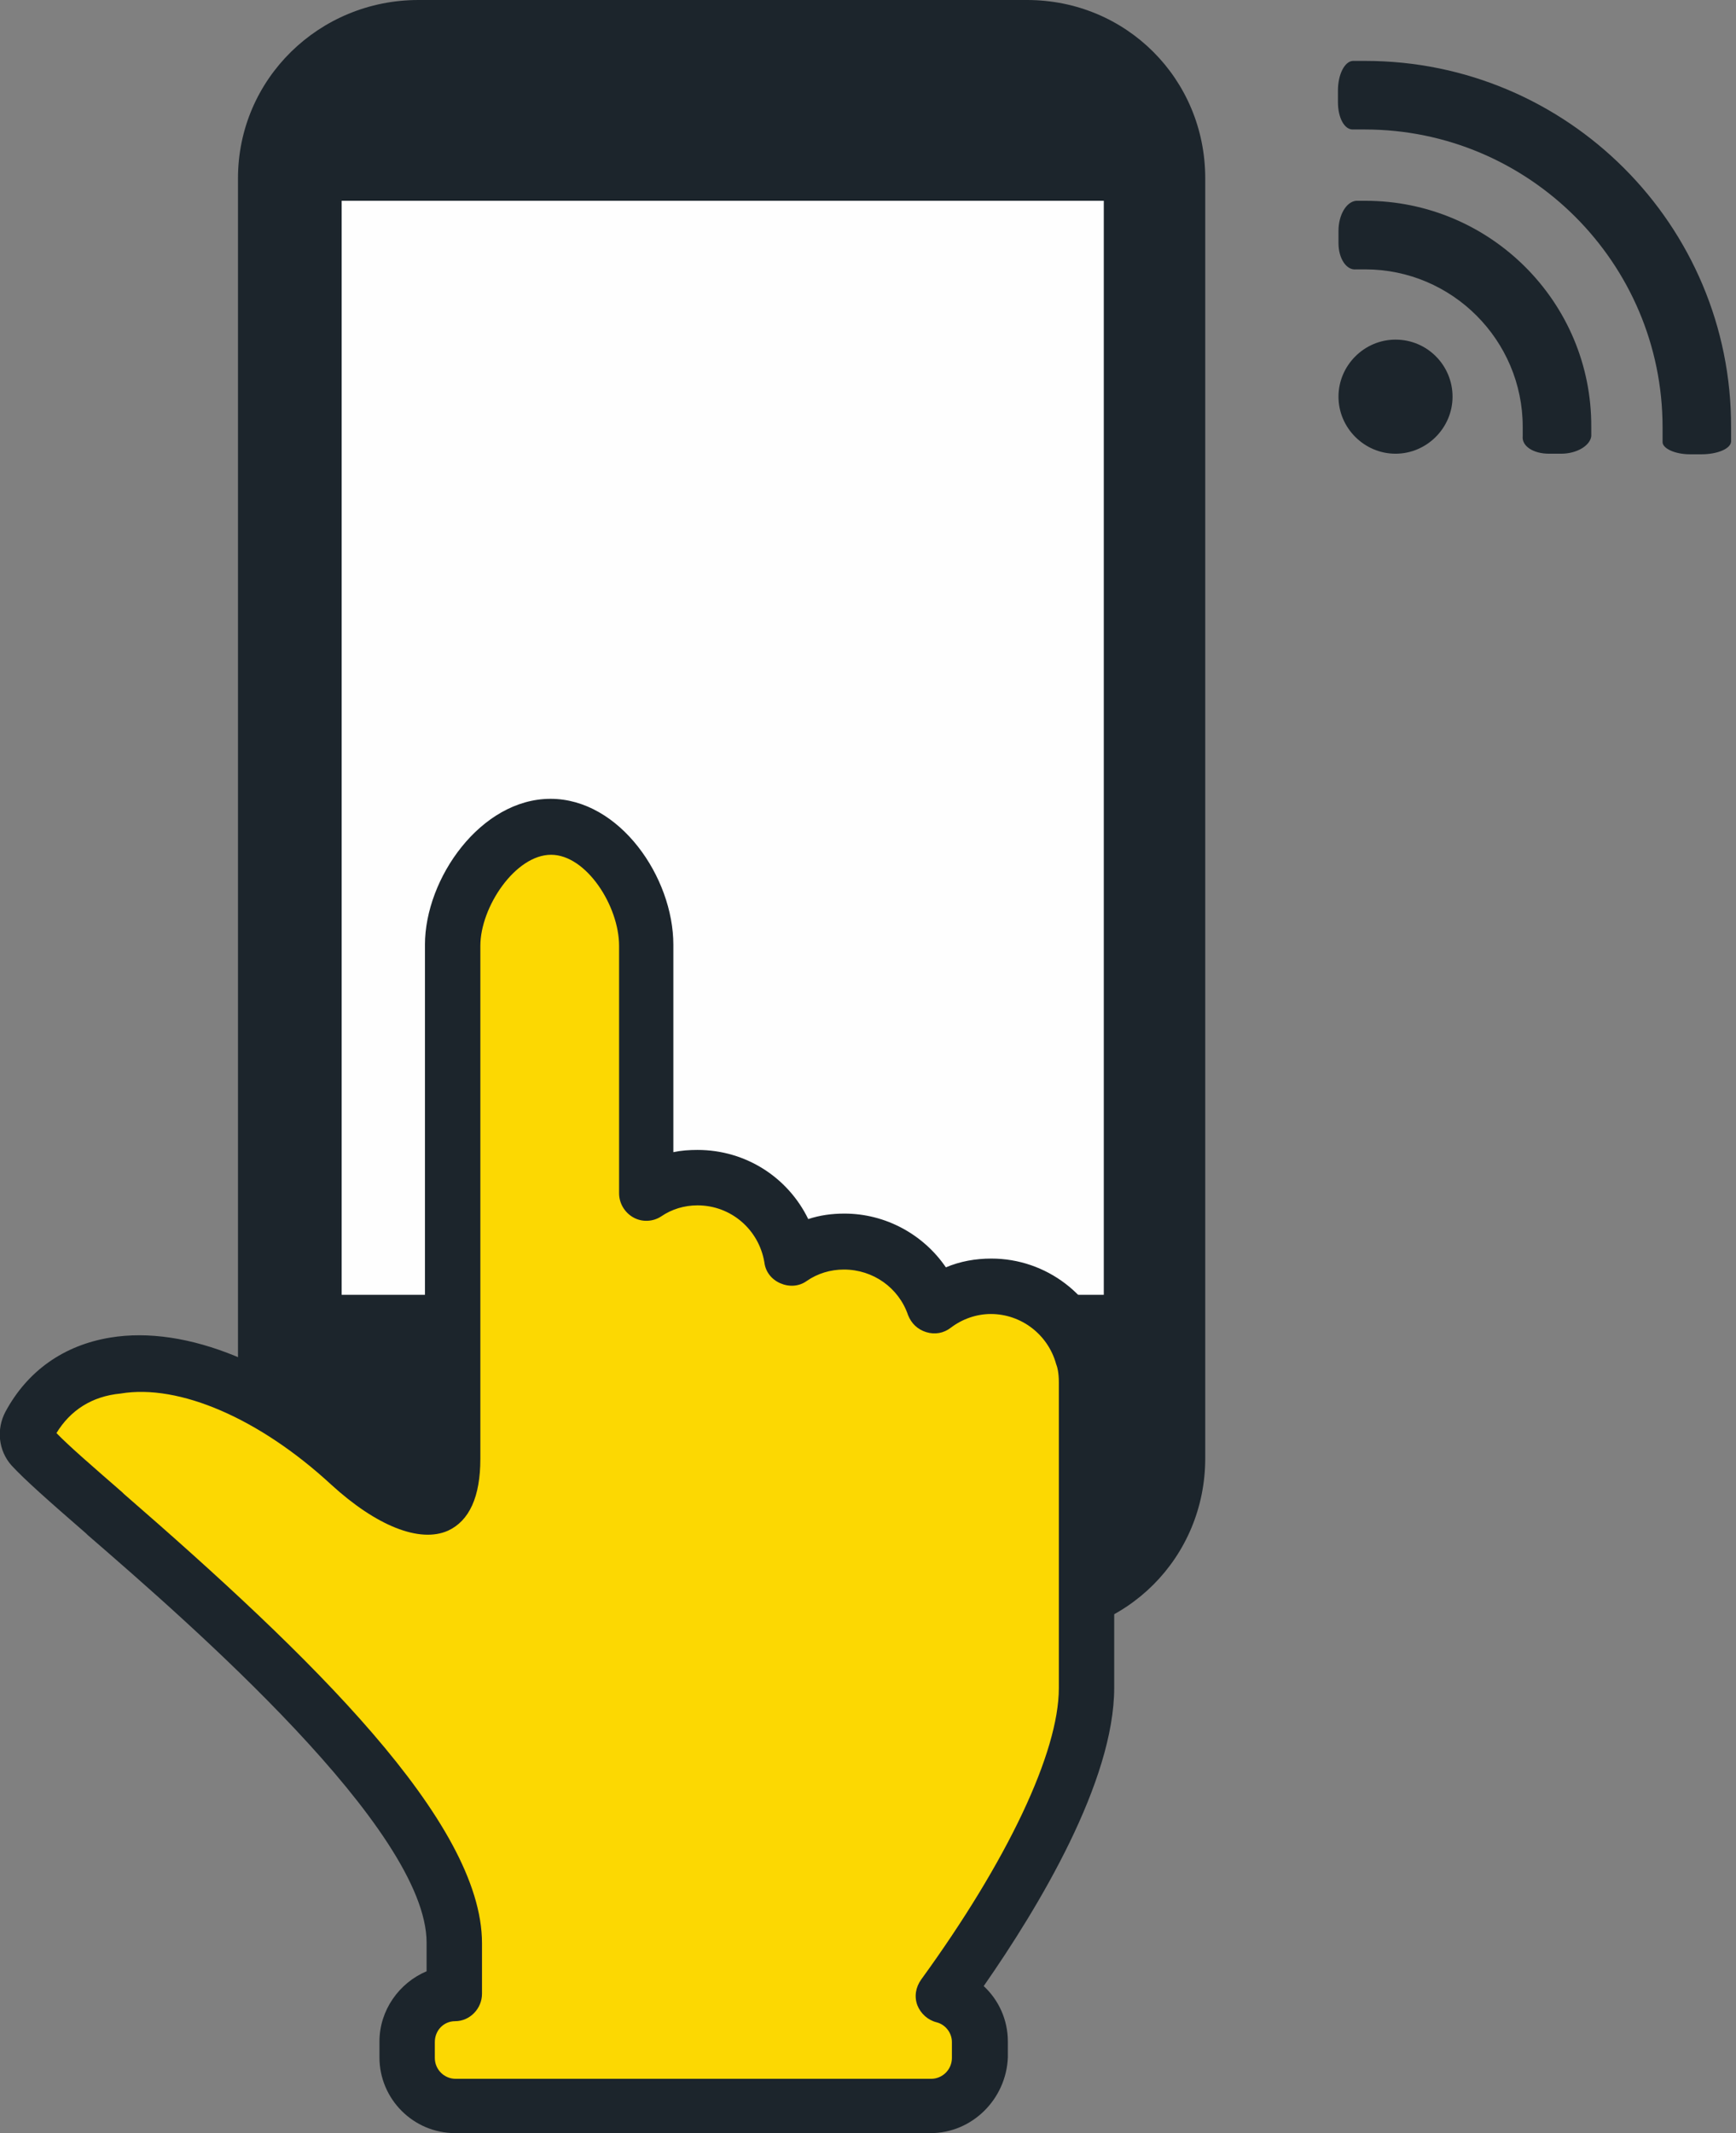 <svg width="57" height="70" viewBox="0 0 57 70" fill="none" xmlns="http://www.w3.org/2000/svg">
<rect x="0" y="0" width="57" height="70" fill="#808080" stroke="none"/>
<path d="M44.83 6.589C44.524 6.589 44.524 6.589 44.524 6.589C44.2 6.625 43.948 7.057 43.948 7.58V7.976C43.948 8.498 44.218 8.876 44.524 8.84C44.524 8.84 44.524 8.84 44.83 8.84C47.675 8.84 49.997 11.162 49.997 14.007C49.997 14.313 49.997 14.313 49.997 14.313C49.961 14.637 50.34 14.889 50.862 14.889H51.258C51.78 14.889 52.212 14.619 52.248 14.313C52.248 14.313 52.248 14.313 52.248 14.007C52.266 9.92 48.935 6.589 44.83 6.589Z" fill="#1C252C"/>
<path d="M45.821 11.145C44.794 11.145 43.948 11.991 43.948 13.017C43.948 14.043 44.794 14.889 45.821 14.889C46.847 14.889 47.693 14.043 47.693 13.017C47.693 11.991 46.865 11.145 45.821 11.145Z" fill="#1C252C"/>
<path d="M44.83 1.999C44.776 1.999 44.722 1.999 44.668 1.999C44.416 1.999 44.416 1.999 44.416 1.999C44.146 2.017 43.93 2.449 43.93 2.971V3.349C43.93 3.871 44.146 4.267 44.434 4.249C44.434 4.249 44.434 4.249 44.686 4.249C44.722 4.249 44.776 4.249 44.812 4.249C50.196 4.249 54.589 8.624 54.589 14.025C54.589 14.115 54.589 14.205 54.589 14.295C54.589 14.493 54.589 14.493 54.589 14.493C54.571 14.709 54.985 14.908 55.489 14.908H55.867C56.389 14.908 56.821 14.727 56.839 14.493C56.839 14.493 56.839 14.493 56.839 14.295C56.839 14.205 56.839 14.115 56.839 14.025C56.857 7.382 51.456 1.999 44.83 1.999Z" fill="#1C252C"/>
<path d="M33.722 0H13.737C10.478 0 7.814 2.593 7.814 5.851V47.855C7.814 51.114 10.496 53.706 13.737 53.706H33.722C36.98 53.706 39.573 51.114 39.573 47.855V43.624V42.4V9.272V8.948V5.851C39.573 2.593 36.98 0 33.722 0Z" fill="#1C252C"/>
<path d="M36.242 9.272V42.417V42.49H11.217V6.589H36.242V8.93V9.272Z" fill="#FEFEFE"/>
<path d="M23.729 50.789C22.181 50.789 21.047 49.565 21.047 48.107C21.047 46.649 22.181 45.424 23.729 45.424C25.188 45.424 26.412 46.649 26.412 48.107C26.412 49.565 25.188 50.789 23.729 50.789Z" fill="#FCD802"/>
<path d="M35.63 55.381C35.63 58.621 32.443 63.393 30.949 65.463C31.633 65.625 32.137 66.255 32.137 66.993V67.516C32.137 68.38 31.435 69.1 30.553 69.1H14.943C14.079 69.1 13.359 68.398 13.359 67.516V66.993C13.359 66.129 14.061 65.427 14.907 65.409V63.753C14.907 59.63 7.184 52.914 3.475 49.691C2.305 48.665 1.44 47.927 1.044 47.495C0.864 47.297 0.828 46.991 0.954 46.757C1.53 45.676 2.503 44.992 3.745 44.794C5.977 44.416 8.84 45.623 11.433 48.017C12.747 49.241 13.845 49.583 14.295 49.367C14.745 49.169 14.817 48.323 14.817 47.837V31.003C14.817 29.257 16.294 27.114 18.04 27.114C19.768 27.114 21.173 29.239 21.173 31.003V39.123C21.659 38.799 22.253 38.619 22.865 38.619C24.414 38.619 25.71 39.753 25.962 41.248C26.466 40.905 27.06 40.725 27.69 40.725C29.059 40.725 30.211 41.608 30.643 42.814C31.165 42.418 31.813 42.184 32.497 42.184C33.902 42.184 35.144 43.138 35.504 44.488C35.54 44.596 35.612 44.884 35.612 45.316V55.381H35.63Z" fill="#FCD802"/>
<path d="M30.553 70H14.943C13.575 70 12.459 68.884 12.459 67.515V66.993C12.459 65.967 13.107 65.067 14.007 64.689V63.752C14.007 60.026 6.211 53.256 2.881 50.375L2.827 50.321C1.602 49.259 0.81 48.557 0.378 48.089C-0.054 47.603 -0.126 46.901 0.18 46.325C0.9 44.992 2.088 44.146 3.619 43.894C6.121 43.48 9.272 44.776 12.063 47.351C12.945 48.161 13.593 48.431 13.881 48.503C13.917 48.377 13.953 48.161 13.953 47.837V31.003C13.953 28.825 15.79 26.214 18.076 26.214C20.345 26.214 22.109 28.788 22.109 31.003V37.809C22.361 37.755 22.631 37.736 22.901 37.736C24.486 37.736 25.872 38.637 26.538 40.005C26.916 39.879 27.312 39.825 27.726 39.825C29.077 39.825 30.319 40.509 31.057 41.589C31.525 41.391 32.029 41.301 32.551 41.301C34.352 41.301 35.936 42.508 36.422 44.254C36.476 44.452 36.584 44.83 36.584 45.334V55.38C36.584 58.459 34.118 62.564 32.299 65.175C32.785 65.625 33.092 66.273 33.092 66.993V67.515C33.038 68.884 31.921 70 30.553 70ZM1.854 47.027C2.251 47.441 3.043 48.125 4.015 48.971L4.069 49.025C10.172 54.318 15.826 59.773 15.826 63.77V65.427C15.826 65.913 15.43 66.327 14.943 66.327C14.565 66.327 14.277 66.633 14.277 67.011V67.533C14.277 67.911 14.583 68.218 14.961 68.218H30.571C30.949 68.218 31.255 67.911 31.255 67.533V67.011C31.255 66.705 31.039 66.435 30.751 66.363C30.463 66.291 30.229 66.075 30.121 65.805C30.013 65.517 30.067 65.211 30.247 64.959C33.074 61.07 34.766 57.505 34.766 55.398V45.352C34.766 45.046 34.712 44.848 34.694 44.812C34.694 44.794 34.676 44.776 34.676 44.758C34.406 43.786 33.524 43.12 32.533 43.12C32.065 43.12 31.597 43.282 31.219 43.57C30.985 43.75 30.697 43.804 30.409 43.714C30.121 43.624 29.923 43.426 29.815 43.156C29.509 42.255 28.663 41.661 27.708 41.661C27.276 41.661 26.844 41.787 26.484 42.039C26.232 42.219 25.908 42.237 25.62 42.111C25.332 41.986 25.134 41.733 25.098 41.427C24.918 40.347 24 39.555 22.901 39.555C22.469 39.555 22.055 39.681 21.713 39.915C21.443 40.095 21.083 40.113 20.795 39.951C20.507 39.789 20.327 39.483 20.327 39.159V31.039C20.327 29.725 19.246 28.05 18.094 28.05C16.924 28.05 15.772 29.761 15.772 31.039V47.873C15.772 49.115 15.412 49.907 14.709 50.231C13.773 50.645 12.351 50.069 10.874 48.719C8.534 46.559 5.887 45.406 3.961 45.73C3.007 45.82 2.305 46.288 1.854 47.027Z" fill="#1C252C"/>
</svg>
